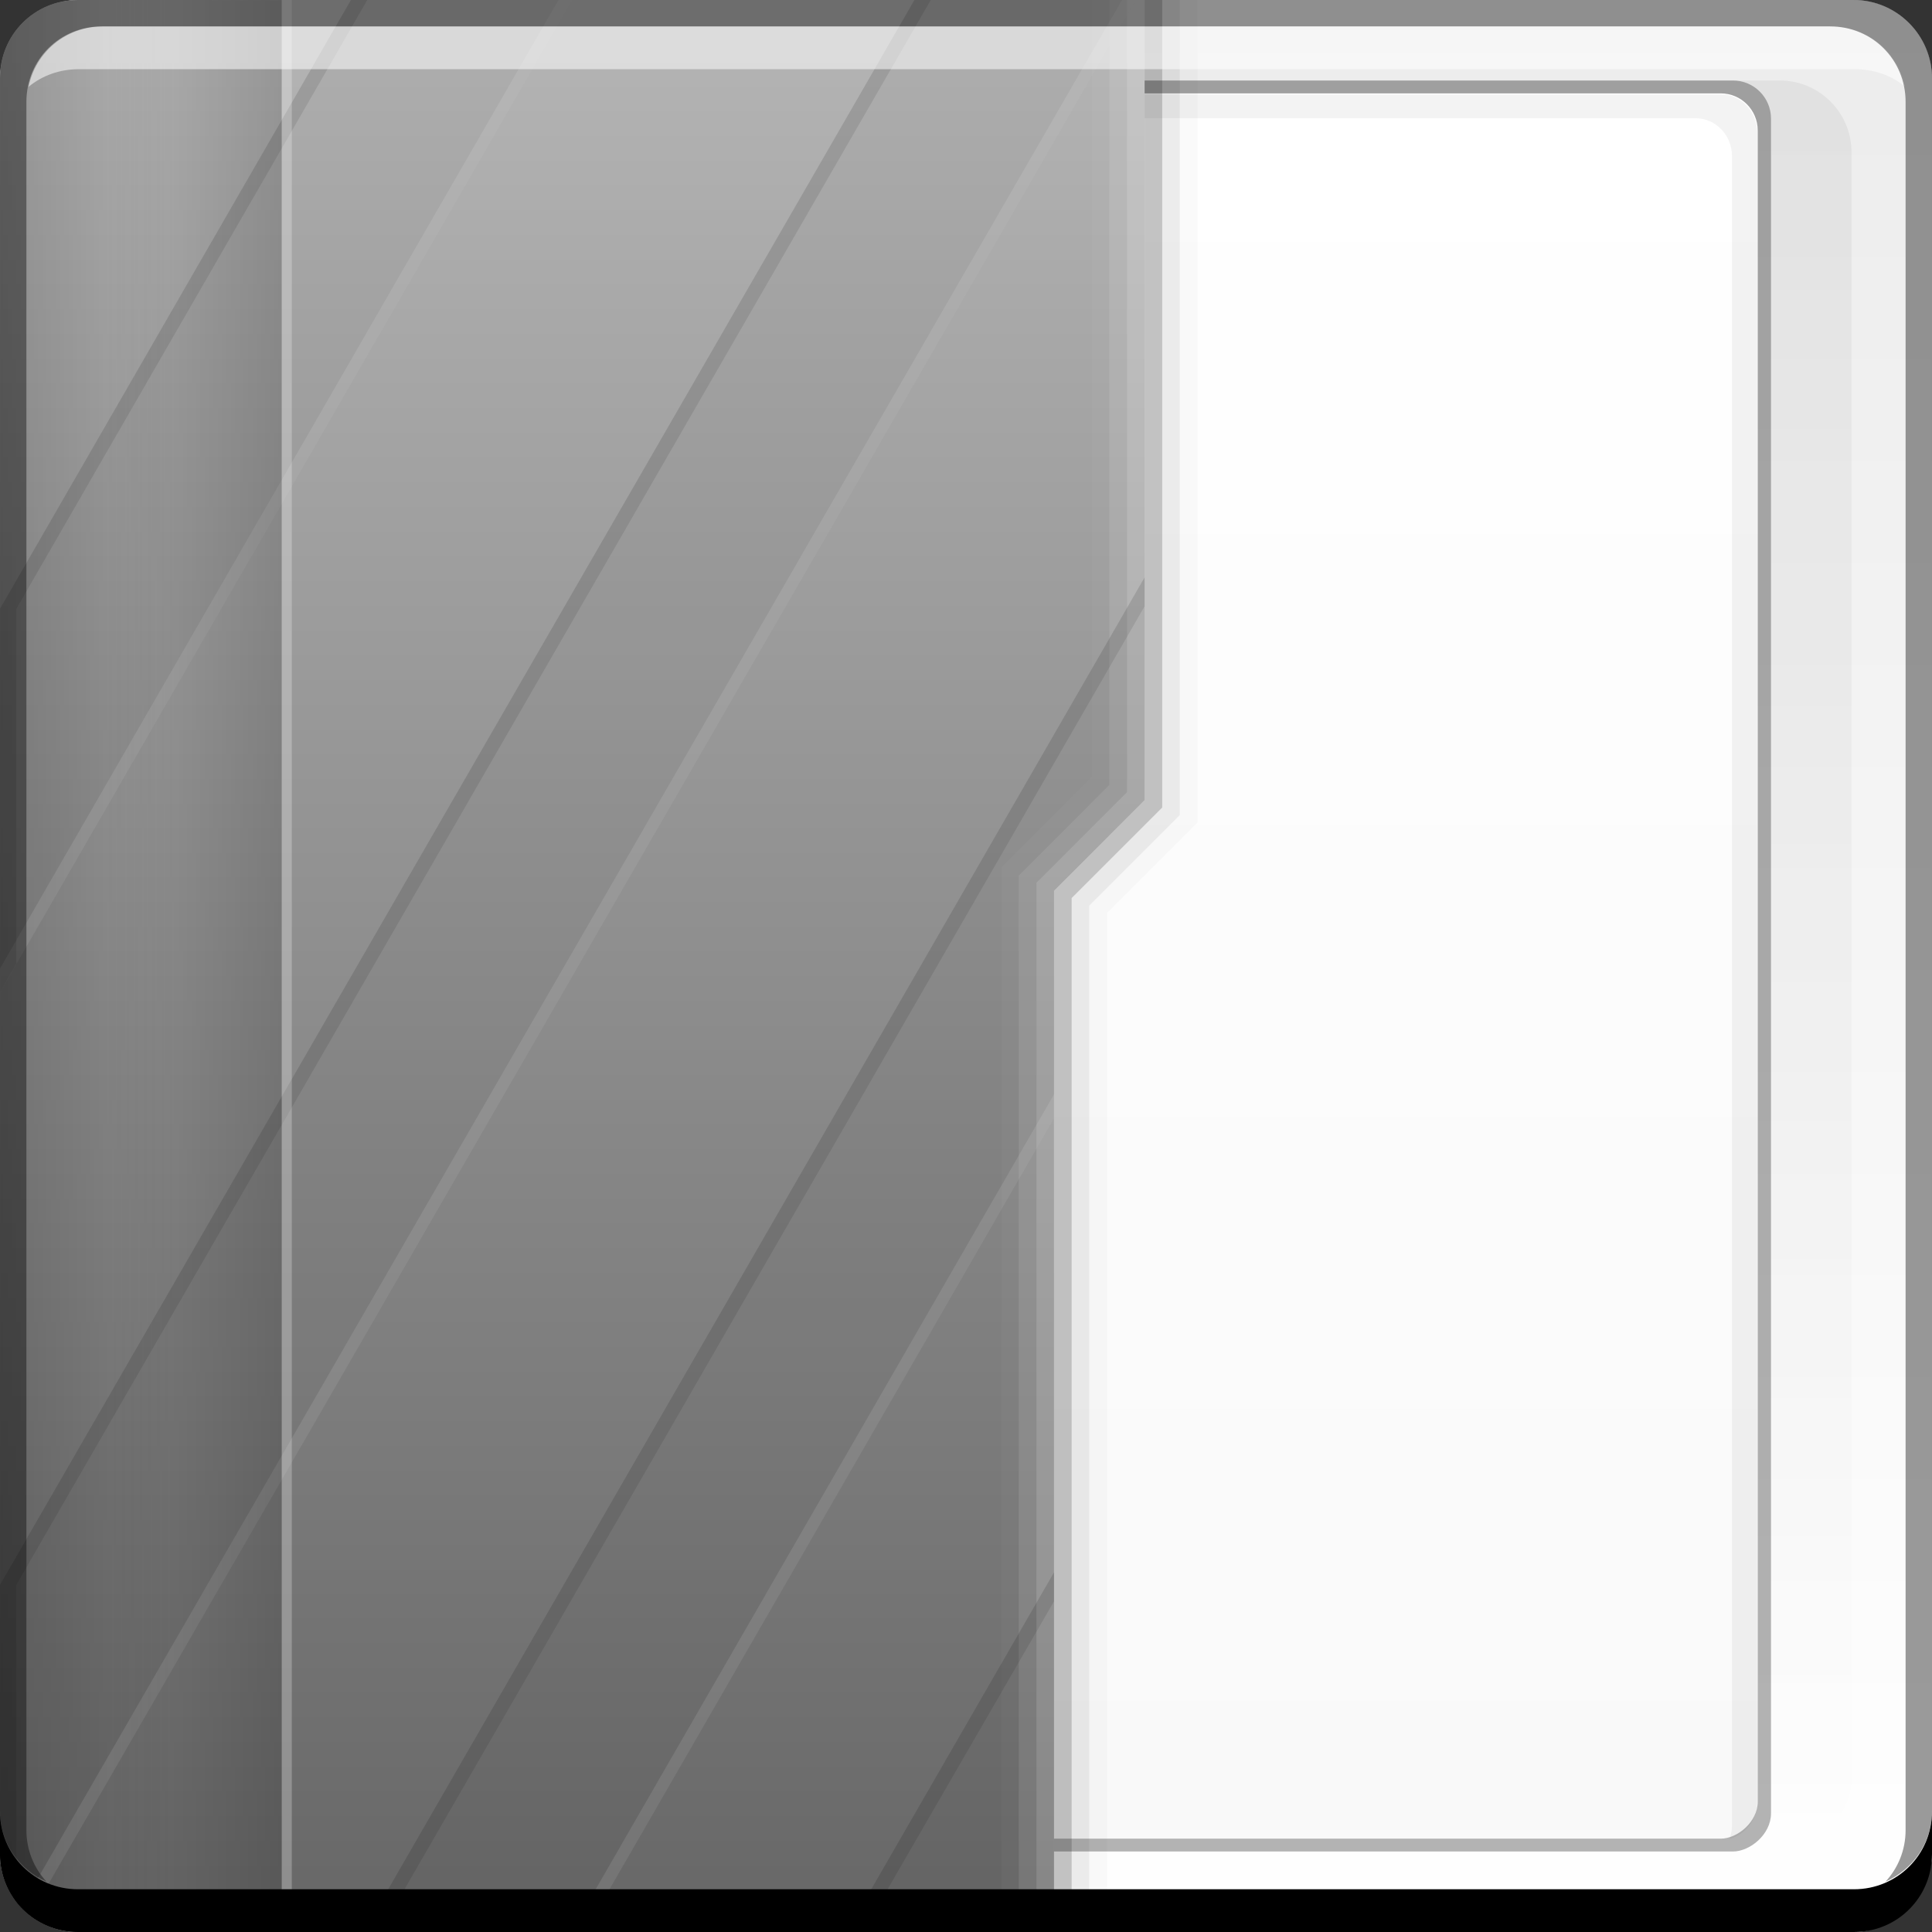 <?xml version="1.0" encoding="UTF-8" standalone="no"?>
<!-- Created with Inkscape (http://www.inkscape.org/) -->

<svg
   xmlns:dc="http://purl.org/dc/elements/1.1/"
   xmlns:cc="http://creativecommons.org/ns#"
   xmlns:rdf="http://www.w3.org/1999/02/22-rdf-syntax-ns#"
   xmlns:svg="http://www.w3.org/2000/svg"
   xmlns="http://www.w3.org/2000/svg"
   xmlns:xlink="http://www.w3.org/1999/xlink"
   xmlns:sodipodi="http://sodipodi.sourceforge.net/DTD/sodipodi-0.dtd"
   xmlns:inkscape="http://www.inkscape.org/namespaces/inkscape"
   width="48"
   height="48"
   id="svg2"
   version="1.1"
   inkscape:version="0.48+devel r12149"
   sodipodi:docname="folder-visiting.svg">
  <rect width="100%" height="100%" fill="#333333" stroke="none"/>
  <defs
     id="defs4">
    <linearGradient
       id="linearGradient837">
      <stop
         id="stop839"
         offset="0"
         style="stop-color:#666666;stop-opacity:1" />
      <stop
         id="stop841"
         offset="1"
         style="stop-color:#b3b3b3;stop-opacity:1" />
    </linearGradient>
    <linearGradient
       inkscape:collect="always"
       xlink:href="#linearGradient1035"
       id="linearGradient1033"
       x1="23.875"
       y1="-1052.487"
       x2="23.875"
       y2="-1004.425"
       gradientUnits="userSpaceOnUse"
       gradientTransform="translate(0,-8.6914063e-6)" />
    <linearGradient
       id="linearGradient1035"
       inkscape:collect="always">
      <stop
         id="stop1037"
         offset="0"
         style="stop-color:#ffffff;stop-opacity:1" />
      <stop
         id="stop1039"
         offset="1"
         style="stop-color:#ececec;stop-opacity:1" />
    </linearGradient>
    <linearGradient
       inkscape:collect="always"
       xlink:href="#linearGradient1045"
       id="linearGradient2700"
       gradientUnits="userSpaceOnUse"
       x1="27.71"
       y1="-1004.982"
       x2="27.71"
       y2="-1052.808"
       gradientTransform="matrix(0.917,0,0,0.917,2,-85.697)" />
    <linearGradient
       inkscape:collect="always"
       id="linearGradient1045">
      <stop
         style="stop-color:#000000;stop-opacity:1;"
         offset="0"
         id="stop1047" />
      <stop
         style="stop-color:#000000;stop-opacity:0;"
         offset="1"
         id="stop1049" />
    </linearGradient>
    <linearGradient
       inkscape:collect="always"
       xlink:href="#linearGradient2869"
       id="linearGradient2875"
       x1="-1050.241"
       y1="33.411"
       x2="-1006.754"
       y2="33.411"
       gradientUnits="userSpaceOnUse"
       gradientTransform="translate(5.6421874e-6,-1.4540344e-7)" />
    <linearGradient
       inkscape:collect="always"
       id="linearGradient2869">
      <stop
         style="stop-color:#f9f9f9;stop-opacity:1"
         offset="0"
         id="stop2871" />
      <stop
         style="stop-color:#ffffff;stop-opacity:1"
         offset="1"
         id="stop2873" />
    </linearGradient>
    <linearGradient
       inkscape:collect="always"
       xlink:href="#linearGradient837"
       id="linearGradient1043"
       gradientUnits="userSpaceOnUse"
       x1="48.5"
       y1="-1026.18"
       x2="1.25"
       y2="-1026.18"
       gradientTransform="matrix(0,1,0.63,0,663.207,1004.362)" />
    <linearGradient
       inkscape:collect="always"
       xlink:href="#linearGradient1045"
       id="linearGradient2800"
       gradientUnits="userSpaceOnUse"
       gradientTransform="matrix(0,1,0.63,0,663.207,1004.362)"
       x1="29"
       y1="-1059.304"
       x2="29"
       y2="-1045.817" />
    <linearGradient
       inkscape:collect="always"
       xlink:href="#linearGradient1045"
       id="linearGradient2852"
       gradientUnits="userSpaceOnUse"
       gradientTransform="matrix(0,1.151,-0.63,0,-656.207,1000.737)"
       x1="29"
       y1="-1059.304"
       x2="29"
       y2="-1045.817" />
    <linearGradient
       y2="-1004.425"
       x2="23.875"
       y1="-1052.487"
       x1="23.875"
       gradientUnits="userSpaceOnUse"
       id="linearGradient1693"
       xlink:href="#linearGradient1035"
       inkscape:collect="always"
       gradientTransform="translate(-1.7421265e-7,5.6421874e-6)" />
  </defs>
  <sodipodi:namedview
     id="base"
     pagecolor="#ffffff"
     bordercolor="#666666"
     borderopacity="1.0"
     inkscape:pageopacity="0.0"
     inkscape:pageshadow="2"
     inkscape:zoom="1.979899"
     inkscape:cx="-45.556038"
     inkscape:cy="41.771436"
     inkscape:document-units="px"
     inkscape:current-layer="layer1"
     showgrid="false"
     inkscape:window-width="1366"
     inkscape:window-height="716"
     inkscape:window-x="0"
     inkscape:window-y="28"
     inkscape:window-maximized="1" />
  <g
     inkscape:label="Capa 1"
     inkscape:groupmode="layer"
     id="layer1"
     transform="translate(0,-1004.362)">
    <rect
       transform="scale(1,-1)"
       ry="1.945"
       y="-1052.362"
       x="-3.2578737e-07"
       height="48"
       width="48"
       id="rect1041"
       style="fill:url(#linearGradient1693);fill-opacity:1;stroke:none" />
    <rect
       style="opacity:0.05;fill:url(#linearGradient2700);fill-opacity:1;stroke:none"
       id="rect2698"
       width="44"
       height="44"
       x="2"
       y="-1050.362"
       ry="1.782"
       transform="scale(1,-1)" />
    <rect
       transform="matrix(-2.3953356e-8,-1,1,0,0,0)"
       ry="0.946"
       y="20.651"
       x="-1050.362"
       height="23.349"
       width="44"
       id="rect2714"
       style="fill:#000000;fill-opacity:0.294;stroke:none" />
    <rect
       style="fill:url(#linearGradient2875);fill-opacity:1;stroke:none"
       id="rect2716"
       width="43.361"
       height="22.689"
       x="-1050.043"
       y="20.981"
       ry="0.919"
       transform="matrix(-2.372795e-8,-1,1,0,0,0)" />
    <path
       style="fill:#000000;fill-opacity:0.049;stroke:none"
       d="m 42.969,1050.05 c 0.032,-0.096 0.062,-0.206 0.062,-0.312 l 0,-41.5 c 0,-0.509 -0.397,-0.938 -0.906,-0.938 l -20.844,0 c -0.084,0 -0.172,0.01 -0.25,0.031 0.13,-0.364 0.472,-0.625 0.875,-0.625 l 20.844,0 c 0.509,0 0.906,0.428 0.906,0.938 l 0,41.5 C 43.656,1049.572 43.362,1049.943 42.969,1050.05 Z"
       id="rect2837"
       inkscape:connector-curvature="0" />
    <path
       style="fill:url(#linearGradient1043);fill-opacity:1.0;stroke:none"
       d="m 28.437,1004.362 -2.25,0 -1.625,0 -22.625,0 c -1.077,0 -1.937,0.86 -1.937,1.938 l 0,44.125 c 0,1.077 0.86,1.938 1.937,1.938 l 24.25,0 0,-25.875 L 28.437,1024.237 Z"
       id="rect2991-1"
       inkscape:connector-curvature="0"
       sodipodi:nodetypes="cccsssscccc" />
    <path
       style="fill:#000000;fill-opacity:0.235;stroke:none"
       d="m 28.875,1004.362 -0.438,0 0,19.875 -2.25,2.25 0,25.875 0.438,0 0,-25.688 L 28.875,1024.425 Z"
       id="path1068"
       inkscape:connector-curvature="0"
       sodipodi:nodetypes="ccccccccc" />
    <path
       id="path1080"
       d="m 29.312,1004.362 -0.438,0 0,20.062 -2.25,2.25 0,25.688 0.438,0 0,-25.5 L 29.312,1024.612 Z"
       style="fill:#000000;fill-opacity:0.078;stroke:none"
       inkscape:connector-curvature="0"
       sodipodi:nodetypes="ccccccccc" />
    <path
       sodipodi:nodetypes="ccccccccc"
       inkscape:connector-curvature="0"
       style="fill:#000000;fill-opacity:0.02;stroke:none"
       d="m 29.754,1004.362 -0.438,0 0,20.246 -2.25,2.25 0,25.504 0.438,0 0,-25.316 L 29.754,1024.796 Z"
       id="path1082" />
    <path
       inkscape:connector-curvature="0"
       id="path1113"
       d="m 28.438,1004.362 -0.438,0 0,19.684 -2.25,2.25 0,26.066 0.438,0 0,-25.879 L 28.437,1024.233 Z"
       style="fill:#ffffff;fill-opacity:0.235;stroke:none"
       sodipodi:nodetypes="ccccccccc" />
    <path
       style="fill:#ffffff;fill-opacity:0.119;stroke:none"
       d="m 27.562,1004.362 0,19.5 -2.25,2.25 0,26.219 0.438,0 0,-26.031 2.25,-2.25 L 28,1004.362 Z"
       id="path1115"
       inkscape:connector-curvature="0"
       sodipodi:nodetypes="ccccccccc" />
    <path
       inkscape:connector-curvature="0"
       id="path1117"
       d="m 27.567,1004.362 -0.438,0 0,19.301 -2.25,2.25 0,26.426 0.438,0 0,-26.238 L 27.567,1023.851 Z"
       style="fill:#ffffff;fill-opacity:0.027;stroke:none"
       sodipodi:nodetypes="ccccccccc" />
    <path
       style="opacity:0.309;fill:url(#linearGradient2800);fill-opacity:1;stroke:none"
       d="m 1.938,1004.362 c -1.077,0 -1.937,0.86 -1.937,1.938 l 0,44.125 c 0,1.077 0.86,1.938 1.937,1.938 l 5.062,0 0,-48 L 1.938,1004.362 Z"
       id="path2796"
       inkscape:connector-curvature="0" />
    <path
       inkscape:connector-curvature="0"
       style="fill:#000000;fill-opacity:0.036;stroke:none"
       d="m 8.719,1004.362 -8.719,15.125 0,9.531 L 14.219,1004.362 8.719,1004.362 z m 14,0 -22.719,39.375 0,6.688 c 0,0.158 0.028,0.323 0.063,0.469 0.024,0.101 0.054,0.187 0.094,0.281 0.045,0.108 0.124,0.216 0.188,0.312 0.018,0.027 0.012,0.067 0.031,0.094 0.022,0.029 0.039,0.066 0.062,0.094 0.093,0.112 0.197,0.193 0.312,0.281 l 27.469,-47.594 -3.656,0 L 22.719,1004.362 z m 5.719,14.344 -19.406,33.656 5.5,0 11.656,-20.219 0,-5.656 2.25,-2.25 L 28.438,1018.706 z m -2.25,24.719 -5.156,8.938 5.156,0 L 26.188,1043.425 Z"
       id="rect2762" />
    <path
       inkscape:connector-curvature="0"
       style="fill:#ffffff;fill-opacity:0.105;stroke:none"
       d="M 13.875,1004.362 1.2578735e-7,1028.425 l 0,0.594 L 14.219,1004.362 13.875,1004.362 z m 14,0 -27.344,47.375 c 0.074,0.08 0.132,0.153 0.219,0.219 L 28.219,1004.362 27.875,1004.362 z m -1.688,27.188 -12,20.812 0.344,0 L 26.188,1032.143 26.188,1031.55 Z"
       id="path2784" />
    <path
       inkscape:connector-curvature="0"
       style="fill:#000000;fill-opacity:0.097;stroke:none"
       d="m 8.719,1004.362 -8.719,15.125 0,9.531 0.406,-0.719 0,-8.812 L 9.125,1004.362 8.719,1004.362 z m 14,0 -22.719,39.375 0,6.688 c 0,0.158 0.028,0.323 0.063,0.469 0.024,0.101 0.054,0.187 0.094,0.281 0.045,0.108 0.124,0.216 0.188,0.312 0.018,0.027 0.012,0.067 0.031,0.094 0.022,0.029 0.039,0.066 0.062,0.094 0.093,0.112 0.197,0.193 0.312,0.281 l 0.156,-0.25 c -0.31,-0.341 -0.5,-0.777 -0.5,-1.281 l 0,-6.688 L 23.125,1004.362 22.719,1004.362 z m 5.719,14.344 -19.406,33.656 0.406,0 19,-32.938 L 28.438,1018.706 z m -2.25,24.719 -5.156,8.938 0.406,0 4.75,-8.219 L 26.188,1043.425 Z"
       id="path2791" />
    <path
       style="opacity:0.309;fill:url(#linearGradient2852);fill-opacity:1;stroke:none"
       d="m 1.938,1004.362 c -1.077,0 -1.937,0.86 -1.937,1.938 l 0,44.125 c 0,1.077 0.86,1.938 1.937,1.938 l 5.062,0 0,-48 L 1.938,1004.362 Z"
       id="path2850"
       inkscape:connector-curvature="0" />
    <path
       style="fill:#ffffff;fill-opacity:0.247;stroke:none"
       d="m 7,1004.362 0,48 0.25,0 0,-48 L 7,1004.362 Z"
       id="rect2857"
       inkscape:connector-curvature="0" />
    <g
       id="g2708"
       transform="translate(0.023,-5.6421873e-6)">
      <path
         id="path7515"
         d="m 2.531,1005.019 c -0.917,0 -1.671,0.639 -1.844,1.5 0.336,-0.28 0.775,-0.438 1.25,-0.438 l 44.125,0 c 0.475,0 0.914,0.158 1.25,0.438 -0.173,-0.861 -0.927,-1.5 -1.844,-1.5 L 2.531,1005.019 Z"
         style="fill:#ffffff;fill-opacity:0.537;stroke:none"
         inkscape:connector-curvature="0" />
      <path
         id="rect846"
         d="m 47.977,1049.362 0,1.062 c 0,1.077 -0.86,1.938 -1.938,1.938 l -44.125,0 c -1.077,0 -1.938,-0.86 -1.938,-1.938 l 0,-1.062 c 0,1.077 0.86,1.938 1.938,1.938 l 44.125,0 C 47.116,1051.3 47.977,1050.439 47.977,1049.362 Z"
         style="fill:#000000;fill-opacity:1;stroke:none"
         inkscape:connector-curvature="0" />
    </g>
    <path
       inkscape:connector-curvature="0"
       style="fill:#000000;fill-opacity:0.392;stroke:none"
       d="m 1.937,1004.362 c -1.077,0 -1.937,0.86 -1.937,1.938 l 0,43.062 c 0,0.793 0.48,1.449 1.156,1.75 -0.309,-0.333 -0.5,-0.782 -0.5,-1.281 l 0,-42.938 c 0,-1.048 0.827,-1.875 1.875,-1.875 l 42.938,0 c 1.048,0 1.875,0.827 1.875,1.875 l 0,42.938 c 0,0.499 -0.191,0.948 -0.5,1.281 0.676,-0.301 1.156,-0.957 1.156,-1.75 l 0,-43.062 c 0,-1.077 -0.86,-1.938 -1.938,-1.938 L 1.937,1004.362 Z"
       id="rect4280" />
  </g>
</svg>
